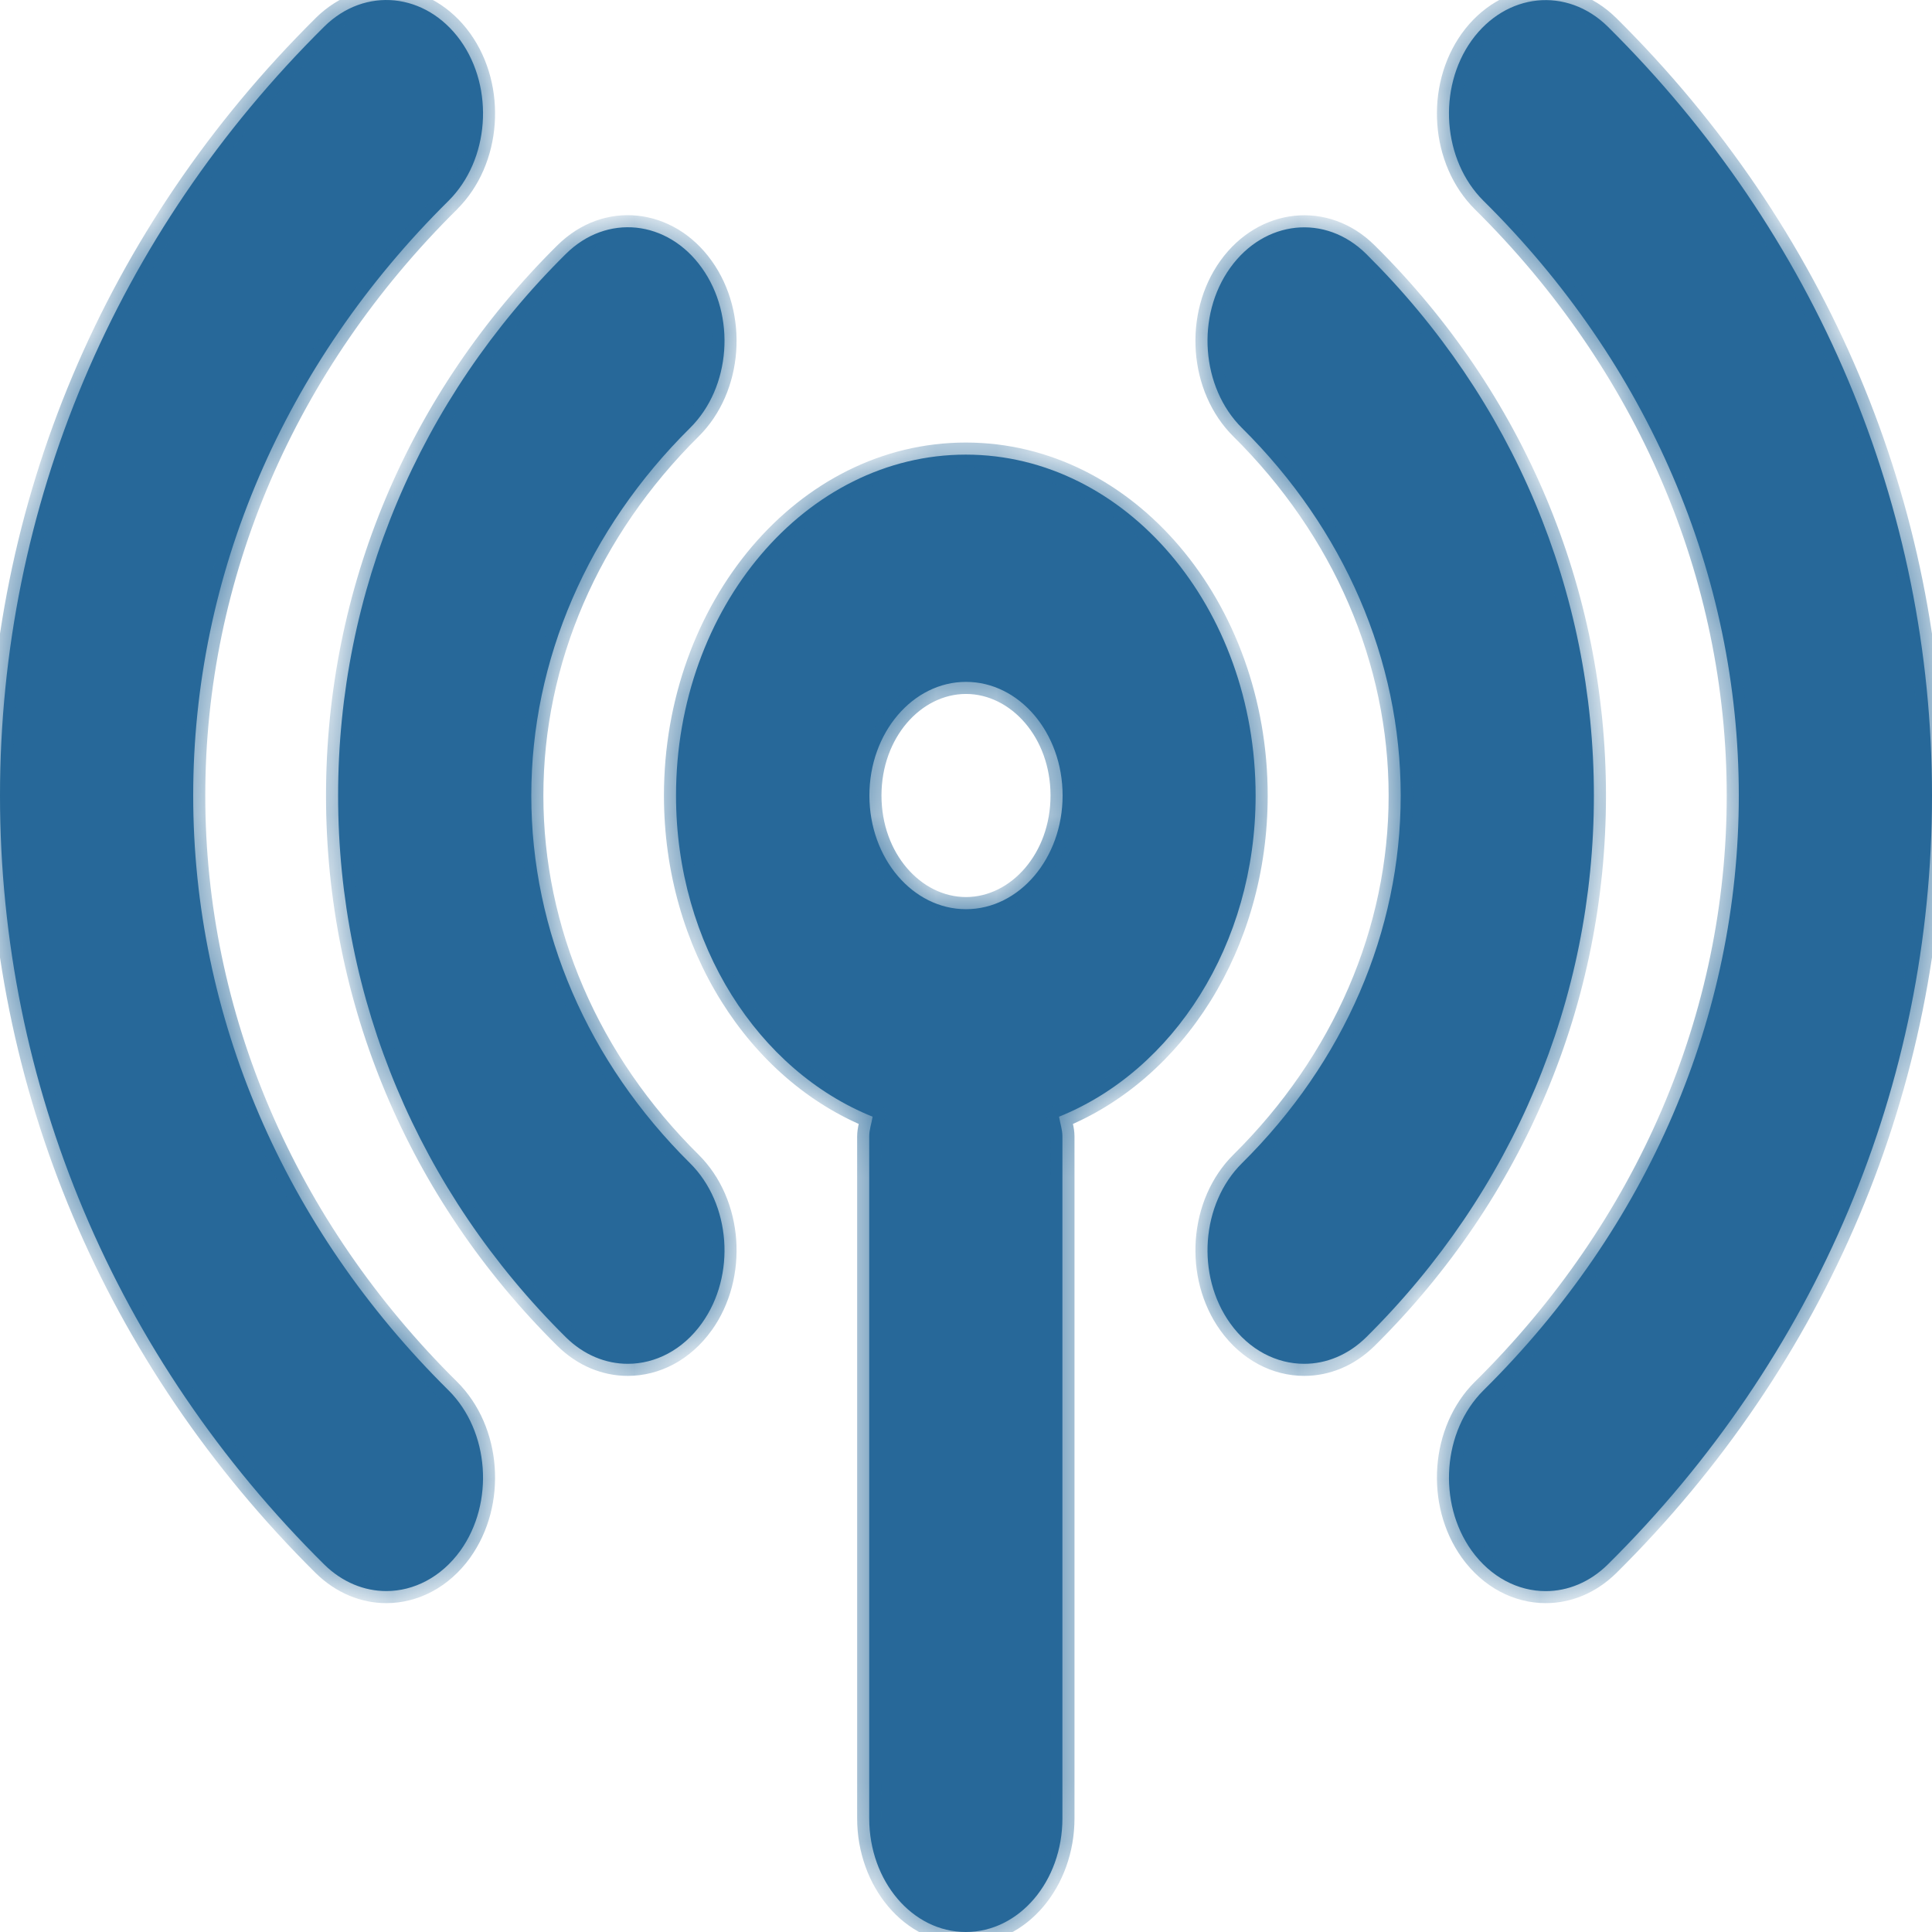 <svg width="32" height="32" viewBox="0 0 32 32" fill="none" xmlns="http://www.w3.org/2000/svg">
<mask id="path-1-inside-1" fill="white">
<path fill-rule="evenodd" clip-rule="evenodd" d="M7.626 25.683C8.194 24.889 8.106 23.701 7.43 23.029C4.701 20.33 3.2 16.831 3.2 13.177C3.2 9.523 4.701 6.024 7.43 3.325C8.106 2.653 8.194 1.465 7.626 0.67C7.054 -0.124 6.046 -0.227 5.37 0.441C1.907 3.87 0 8.394 0 13.177C0 17.96 1.907 22.483 5.37 25.913C5.67 26.208 6.035 26.353 6.398 26.353C6.854 26.353 7.307 26.125 7.626 25.683ZM26.63 25.913C30.093 22.483 32 17.96 32 13.177C32 8.394 30.093 3.871 26.63 0.441C25.952 -0.225 24.945 -0.122 24.374 0.671C23.806 1.465 23.894 2.653 24.57 3.325C27.299 6.024 28.8 9.523 28.8 13.177C28.8 16.831 27.299 20.33 24.57 23.029C23.894 23.701 23.806 24.889 24.374 25.683C24.693 26.126 25.145 26.354 25.602 26.354C25.965 26.354 26.329 26.209 26.63 25.913ZM8.8 13.177C8.8 10.932 9.734 8.767 11.43 7.088C12.106 6.418 12.194 5.23 11.624 4.436C11.056 3.641 10.048 3.534 9.37 4.208C6.939 6.615 5.6 9.8 5.6 13.177C5.6 16.554 6.939 19.739 9.37 22.147C9.67 22.444 10.035 22.589 10.398 22.589C10.854 22.589 11.307 22.361 11.624 21.919C12.194 21.125 12.106 19.937 11.43 19.267C9.734 17.588 8.8 15.423 8.8 13.177ZM26.4 13.178C26.4 16.555 25.061 19.739 22.631 22.147C22.33 22.444 21.965 22.589 21.602 22.589C21.146 22.589 20.693 22.362 20.376 21.919C19.806 21.125 19.895 19.937 20.57 19.267C22.266 17.588 23.2 15.423 23.2 13.178C23.2 10.932 22.266 8.767 20.57 7.088C19.895 6.418 19.806 5.23 20.376 4.436C20.944 3.643 21.954 3.536 22.631 4.208C25.061 6.616 26.4 9.801 26.4 13.178ZM16 15.059C15.117 15.059 14.4 14.215 14.4 13.176C14.4 12.137 15.117 11.294 16 11.294C16.883 11.294 17.6 12.137 17.6 13.176C17.6 14.215 16.883 15.059 16 15.059ZM15.997 7.53C13.351 7.53 11.197 10.063 11.197 13.177C11.197 15.65 12.565 17.736 14.453 18.496C14.436 18.607 14.397 18.707 14.397 18.824V30.118C14.397 31.159 15.113 32 15.997 32C16.882 32 17.597 31.159 17.597 30.118V18.824C17.597 18.707 17.559 18.607 17.541 18.496C19.429 17.736 20.797 15.65 20.797 13.177C20.797 10.063 18.644 7.53 15.997 7.53Z"/>
</mask>
<path fill-rule="evenodd" clip-rule="evenodd" d="M7.626 25.683C8.194 24.889 8.106 23.701 7.43 23.029C4.701 20.33 3.2 16.831 3.2 13.177C3.2 9.523 4.701 6.024 7.43 3.325C8.106 2.653 8.194 1.465 7.626 0.67C7.054 -0.124 6.046 -0.227 5.37 0.441C1.907 3.87 0 8.394 0 13.177C0 17.96 1.907 22.483 5.37 25.913C5.67 26.208 6.035 26.353 6.398 26.353C6.854 26.353 7.307 26.125 7.626 25.683ZM26.63 25.913C30.093 22.483 32 17.96 32 13.177C32 8.394 30.093 3.871 26.63 0.441C25.952 -0.225 24.945 -0.122 24.374 0.671C23.806 1.465 23.894 2.653 24.57 3.325C27.299 6.024 28.8 9.523 28.8 13.177C28.8 16.831 27.299 20.33 24.57 23.029C23.894 23.701 23.806 24.889 24.374 25.683C24.693 26.126 25.145 26.354 25.602 26.354C25.965 26.354 26.329 26.209 26.63 25.913ZM8.8 13.177C8.8 10.932 9.734 8.767 11.43 7.088C12.106 6.418 12.194 5.23 11.624 4.436C11.056 3.641 10.048 3.534 9.37 4.208C6.939 6.615 5.6 9.8 5.6 13.177C5.6 16.554 6.939 19.739 9.37 22.147C9.67 22.444 10.035 22.589 10.398 22.589C10.854 22.589 11.307 22.361 11.624 21.919C12.194 21.125 12.106 19.937 11.43 19.267C9.734 17.588 8.8 15.423 8.8 13.177ZM26.4 13.178C26.4 16.555 25.061 19.739 22.631 22.147C22.33 22.444 21.965 22.589 21.602 22.589C21.146 22.589 20.693 22.362 20.376 21.919C19.806 21.125 19.895 19.937 20.57 19.267C22.266 17.588 23.2 15.423 23.2 13.178C23.2 10.932 22.266 8.767 20.57 7.088C19.895 6.418 19.806 5.23 20.376 4.436C20.944 3.643 21.954 3.536 22.631 4.208C25.061 6.616 26.4 9.801 26.4 13.178ZM16 15.059C15.117 15.059 14.4 14.215 14.4 13.176C14.4 12.137 15.117 11.294 16 11.294C16.883 11.294 17.6 12.137 17.6 13.176C17.6 14.215 16.883 15.059 16 15.059ZM15.997 7.53C13.351 7.53 11.197 10.063 11.197 13.177C11.197 15.65 12.565 17.736 14.453 18.496C14.436 18.607 14.397 18.707 14.397 18.824V30.118C14.397 31.159 15.113 32 15.997 32C16.882 32 17.597 31.159 17.597 30.118V18.824C17.597 18.707 17.559 18.607 17.541 18.496C19.429 17.736 20.797 15.65 20.797 13.177C20.797 10.063 18.644 7.53 15.997 7.53Z" fill="#276899"/>
<path d="M7.43 23.029L7.571 22.887L7.571 22.887L7.43 23.029ZM7.626 25.683L7.788 25.8L7.788 25.799L7.626 25.683ZM7.43 3.325L7.571 3.467L7.571 3.466L7.43 3.325ZM7.626 0.67L7.788 0.554L7.788 0.554L7.626 0.67ZM5.37 0.441L5.229 0.298L5.229 0.299L5.37 0.441ZM5.37 25.913L5.229 26.055L5.229 26.055L5.37 25.913ZM26.63 25.913L26.77 26.056L26.771 26.055L26.63 25.913ZM26.63 0.441L26.771 0.299L26.77 0.298L26.63 0.441ZM24.374 0.671L24.212 0.554L24.212 0.554L24.374 0.671ZM24.57 3.325L24.428 3.466L24.429 3.467L24.57 3.325ZM24.57 23.029L24.429 22.887L24.428 22.887L24.57 23.029ZM24.374 25.683L24.212 25.8L24.212 25.8L24.374 25.683ZM11.43 7.088L11.571 7.23L11.571 7.23L11.43 7.088ZM11.624 4.436L11.461 4.552L11.461 4.552L11.624 4.436ZM9.37 4.208L9.51 4.35L9.511 4.35L9.37 4.208ZM9.37 22.147L9.229 22.289L9.229 22.289L9.37 22.147ZM11.624 21.919L11.461 21.802L11.461 21.803L11.624 21.919ZM11.43 19.267L11.571 19.125L11.571 19.125L11.43 19.267ZM22.631 22.147L22.771 22.289L22.771 22.289L22.631 22.147ZM20.376 21.919L20.539 21.803L20.539 21.803L20.376 21.919ZM20.57 19.267L20.429 19.125L20.429 19.125L20.57 19.267ZM20.57 7.088L20.429 7.23L20.429 7.23L20.57 7.088ZM20.376 4.436L20.539 4.552L20.539 4.552L20.376 4.436ZM22.631 4.208L22.489 4.35L22.49 4.35L22.631 4.208ZM14.453 18.496L14.651 18.528L14.676 18.37L14.528 18.311L14.453 18.496ZM17.541 18.496L17.467 18.311L17.319 18.37L17.344 18.528L17.541 18.496ZM7.289 23.171C7.893 23.771 7.976 24.849 7.463 25.567L7.788 25.799C8.411 24.928 8.319 23.631 7.571 22.887L7.289 23.171ZM3 13.177C3 16.887 4.524 20.436 7.29 23.171L7.571 22.887C4.877 20.223 3.4 16.774 3.4 13.177H3ZM7.29 3.182C4.524 5.917 3 9.467 3 13.177H3.4C3.4 9.579 4.877 6.131 7.571 3.467L7.29 3.182ZM7.463 0.787C7.976 1.504 7.893 2.582 7.289 3.183L7.571 3.466C8.319 2.723 8.411 1.425 7.788 0.554L7.463 0.787ZM5.51 0.583C6.094 0.006 6.959 0.087 7.463 0.787L7.788 0.554C7.149 -0.335 5.998 -0.461 5.229 0.298L5.51 0.583ZM0.2 13.177C0.2 8.448 2.085 3.976 5.51 0.583L5.229 0.299C1.729 3.765 -0.2 8.339 -0.2 13.177H0.2ZM5.51 25.771C2.085 22.378 0.2 17.905 0.2 13.177H-0.2C-0.2 18.014 1.729 22.588 5.229 26.055L5.51 25.771ZM6.398 26.153C6.09 26.153 5.775 26.031 5.51 25.77L5.229 26.055C5.566 26.386 5.98 26.553 6.398 26.553V26.153ZM7.463 25.566C7.179 25.961 6.785 26.153 6.398 26.153V26.553C6.924 26.553 7.435 26.29 7.788 25.8L7.463 25.566ZM31.8 13.177C31.8 17.905 29.915 22.378 26.49 25.771L26.771 26.055C30.271 22.589 32.2 18.015 32.2 13.177H31.8ZM26.49 0.583C29.915 3.976 31.8 8.448 31.8 13.177H32.2C32.2 8.339 30.271 3.765 26.771 0.299L26.49 0.583ZM24.537 0.788C25.04 0.089 25.904 0.008 26.49 0.584L26.77 0.298C26 -0.459 24.851 -0.333 24.212 0.554L24.537 0.788ZM24.711 3.183C24.107 2.582 24.024 1.504 24.537 0.787L24.212 0.554C23.589 1.425 23.681 2.723 24.428 3.466L24.711 3.183ZM29 13.177C29 9.467 27.476 5.917 24.71 3.182L24.429 3.467C27.123 6.131 28.6 9.58 28.6 13.177H29ZM24.71 23.171C27.476 20.437 29 16.887 29 13.177H28.6C28.6 16.774 27.123 20.223 24.429 22.887L24.71 23.171ZM24.537 25.567C24.024 24.849 24.107 23.771 24.711 23.171L24.428 22.887C23.681 23.631 23.589 24.928 24.212 25.8L24.537 25.567ZM25.602 26.154C25.215 26.154 24.821 25.961 24.537 25.567L24.212 25.8C24.565 26.291 25.076 26.553 25.602 26.553V26.154ZM26.49 25.77C26.225 26.031 25.91 26.154 25.602 26.154V26.553C26.02 26.553 26.434 26.386 26.77 26.056L26.49 25.77ZM11.29 6.946C9.558 8.66 8.6 10.875 8.6 13.177H9C9 10.989 9.91 8.874 11.571 7.23L11.29 6.946ZM11.461 4.552C11.976 5.27 11.893 6.348 11.29 6.946L11.571 7.23C12.319 6.488 12.411 5.19 11.787 4.319L11.461 4.552ZM9.511 4.35C10.096 3.768 10.961 3.852 11.461 4.552L11.787 4.319C11.151 3.431 10 3.3 9.229 4.066L9.511 4.35ZM5.8 13.177C5.8 9.855 7.117 6.721 9.51 4.35L9.229 4.066C6.761 6.51 5.4 9.746 5.4 13.177H5.8ZM9.51 22.005C7.117 19.634 5.8 16.5 5.8 13.177H5.4C5.4 16.608 6.761 19.844 9.229 22.289L9.51 22.005ZM10.398 22.389C10.09 22.389 9.775 22.267 9.51 22.005L9.229 22.289C9.565 22.622 9.98 22.789 10.398 22.789V22.389ZM11.461 21.803C11.179 22.197 10.785 22.389 10.398 22.389V22.789C10.924 22.789 11.435 22.526 11.787 22.035L11.461 21.803ZM11.29 19.409C11.893 20.007 11.976 21.085 11.461 21.802L11.787 22.036C12.411 21.164 12.319 19.867 11.571 19.125L11.29 19.409ZM8.6 13.177C8.6 15.48 9.558 17.695 11.29 19.409L11.571 19.125C9.91 17.481 9 15.366 9 13.177H8.6ZM22.771 22.289C25.239 19.845 26.6 16.609 26.6 13.178H26.2C26.2 16.5 24.883 19.634 22.49 22.005L22.771 22.289ZM21.602 22.789C22.02 22.789 22.435 22.622 22.771 22.289L22.49 22.005C22.225 22.267 21.91 22.389 21.602 22.389V22.789ZM20.213 22.036C20.565 22.526 21.076 22.789 21.602 22.789V22.389C21.215 22.389 20.821 22.197 20.539 21.803L20.213 22.036ZM20.429 19.125C19.681 19.867 19.589 21.165 20.213 22.036L20.539 21.803C20.024 21.085 20.108 20.007 20.71 19.409L20.429 19.125ZM23 13.178C23 15.366 22.09 17.481 20.429 19.125L20.71 19.409C22.442 17.695 23.4 15.48 23.4 13.178H23ZM20.429 7.23C22.09 8.874 23 10.989 23 13.178H23.4C23.4 10.875 22.442 8.66 20.71 6.946L20.429 7.23ZM20.213 4.319C19.589 5.191 19.681 6.488 20.429 7.23L20.71 6.946C20.108 6.348 20.024 5.27 20.539 4.552L20.213 4.319ZM22.771 4.066C22.002 3.302 20.849 3.433 20.213 4.319L20.539 4.552C21.039 3.854 21.906 3.77 22.489 4.35L22.771 4.066ZM26.6 13.178C26.6 9.746 25.239 6.511 22.771 4.066L22.49 4.35C24.883 6.721 26.2 9.855 26.2 13.178H26.6ZM16 14.858C15.256 14.858 14.6 14.136 14.6 13.176H14.2C14.2 14.294 14.977 15.258 16 15.258V14.858ZM14.6 13.176C14.6 12.216 15.256 11.494 16 11.494V11.094C14.977 11.094 14.2 12.058 14.2 13.176H14.6ZM16 11.494C16.743 11.494 17.4 12.216 17.4 13.176H17.8C17.8 12.058 17.023 11.094 16 11.094V11.494ZM17.4 13.176C17.4 14.136 16.743 14.858 16 14.858V15.258C17.023 15.258 17.8 14.294 17.8 13.176H17.4ZM15.997 7.33C13.211 7.33 10.997 9.985 10.997 13.177H11.397C11.397 10.142 13.491 7.73 15.997 7.73V7.33ZM10.997 13.177C10.997 15.72 12.405 17.887 14.379 18.682L14.528 18.311C12.726 17.585 11.397 15.58 11.397 13.177H10.997ZM14.256 18.465C14.248 18.513 14.238 18.55 14.223 18.615C14.211 18.673 14.197 18.744 14.197 18.824H14.597C14.597 18.787 14.603 18.75 14.614 18.701C14.623 18.659 14.641 18.591 14.651 18.528L14.256 18.465ZM14.197 18.824V30.118H14.597V18.824H14.197ZM14.197 30.118C14.197 31.238 14.973 32.2 15.997 32.2V31.8C15.252 31.8 14.597 31.08 14.597 30.118H14.197ZM15.997 32.2C17.022 32.2 17.797 31.238 17.797 30.118H17.397C17.397 31.08 16.742 31.8 15.997 31.8V32.2ZM17.797 30.118V18.824H17.397V30.118H17.797ZM17.797 18.824C17.797 18.744 17.784 18.673 17.771 18.615C17.757 18.55 17.747 18.513 17.739 18.465L17.344 18.528C17.354 18.591 17.371 18.659 17.381 18.701C17.391 18.75 17.397 18.787 17.397 18.824H17.797ZM17.616 18.682C19.59 17.887 20.997 15.72 20.997 13.177H20.597C20.597 15.58 19.269 17.585 17.467 18.311L17.616 18.682ZM20.997 13.177C20.997 9.985 18.784 7.33 15.997 7.33V7.73C18.504 7.73 20.597 10.142 20.597 13.177H20.997Z" fill="#276899" mask="url(#path-1-inside-1)"/>
</svg>
